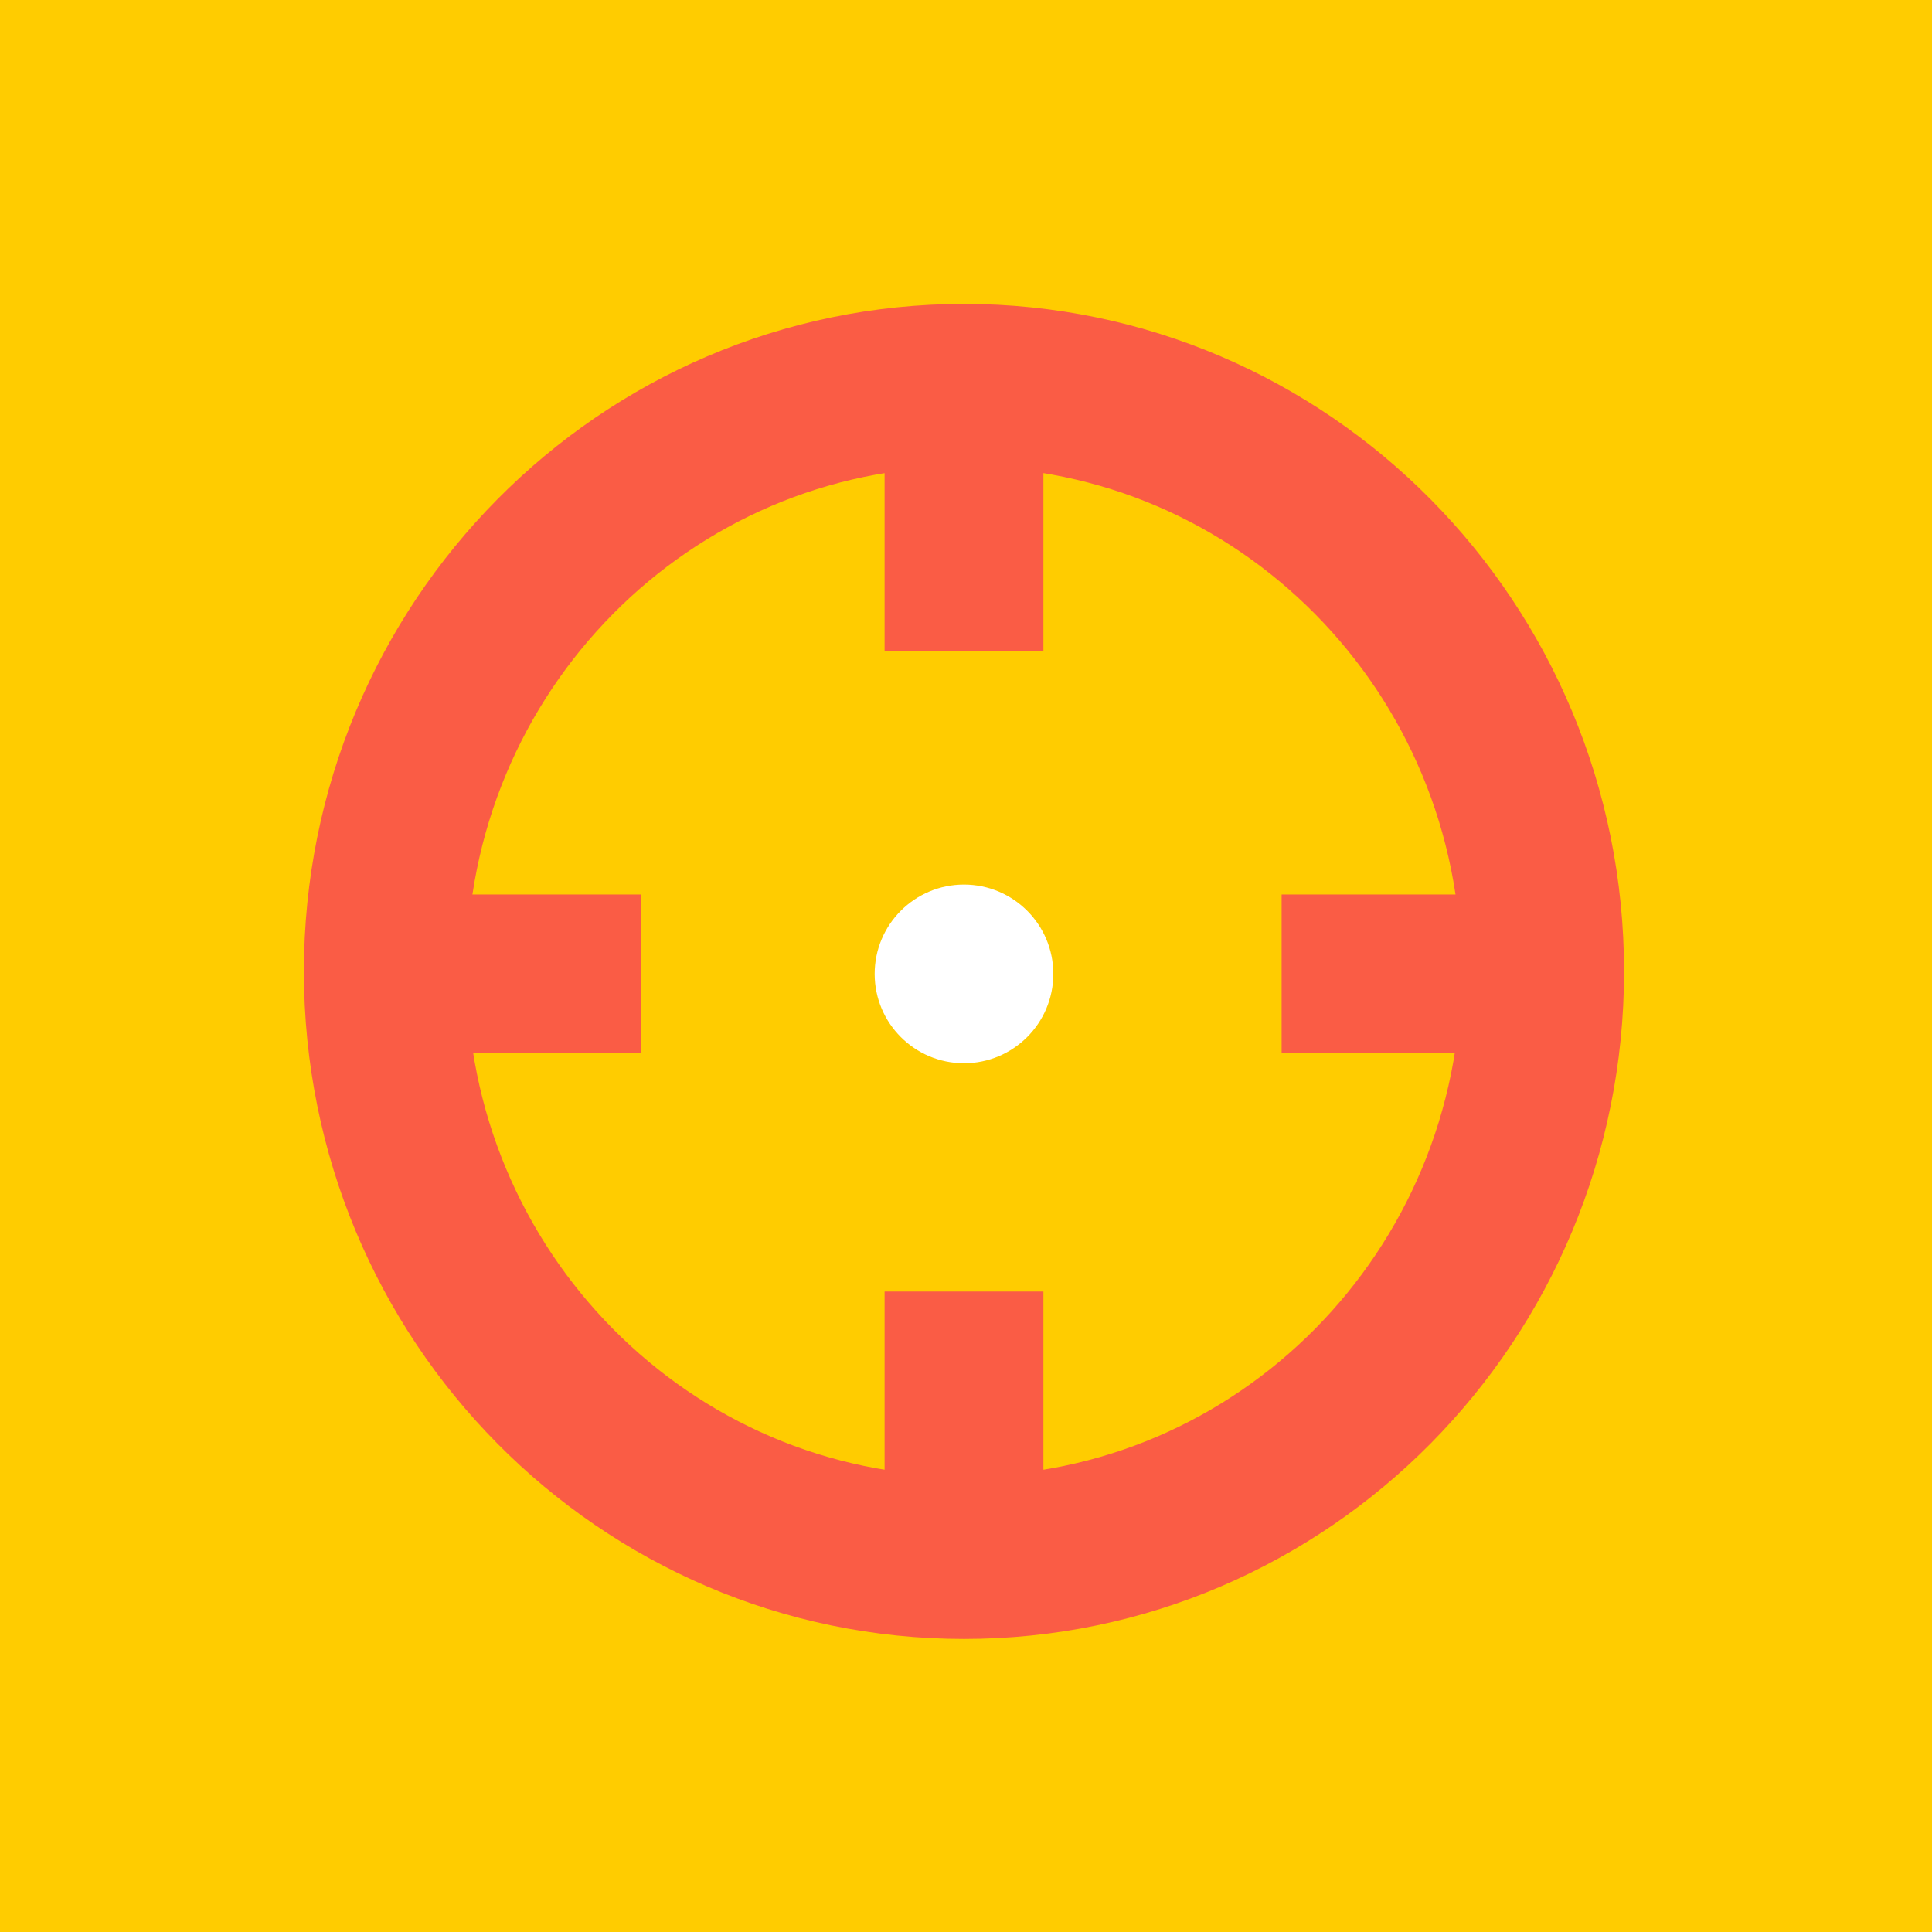 <svg width="178" height="178" viewBox="0 0 178 178" fill="none" xmlns="http://www.w3.org/2000/svg">
<rect width="178" height="178" fill="#FFCC00"/>
<path d="M142.128 89.5C142.128 119.403 118.18 143.5 88.814 143.5C59.449 143.5 35.5 119.403 35.5 89.5C35.5 59.597 59.449 35.5 88.814 35.5C118.18 35.5 142.128 59.597 142.128 89.5Z" stroke="#FA5C45" stroke-width="15"/>
<rect x="96.131" y="60.007" width="14.632" height="29.264" transform="rotate(-180 96.131 60.007)" fill="#FA5C45"/>
<rect x="118.078" y="97.045" width="14.632" height="29.264" transform="rotate(-90 118.078 97.045)" fill="#FA5C45"/>
<rect x="96.131" y="148.257" width="14.632" height="29.264" transform="rotate(-180 96.131 148.257)" fill="#FA5C45"/>
<rect x="29.828" y="97.045" width="14.632" height="29.264" transform="rotate(-90 29.828 97.045)" fill="#FA5C45"/>
<circle cx="88.815" cy="89.728" r="8.23" fill="white"/>
</svg>
